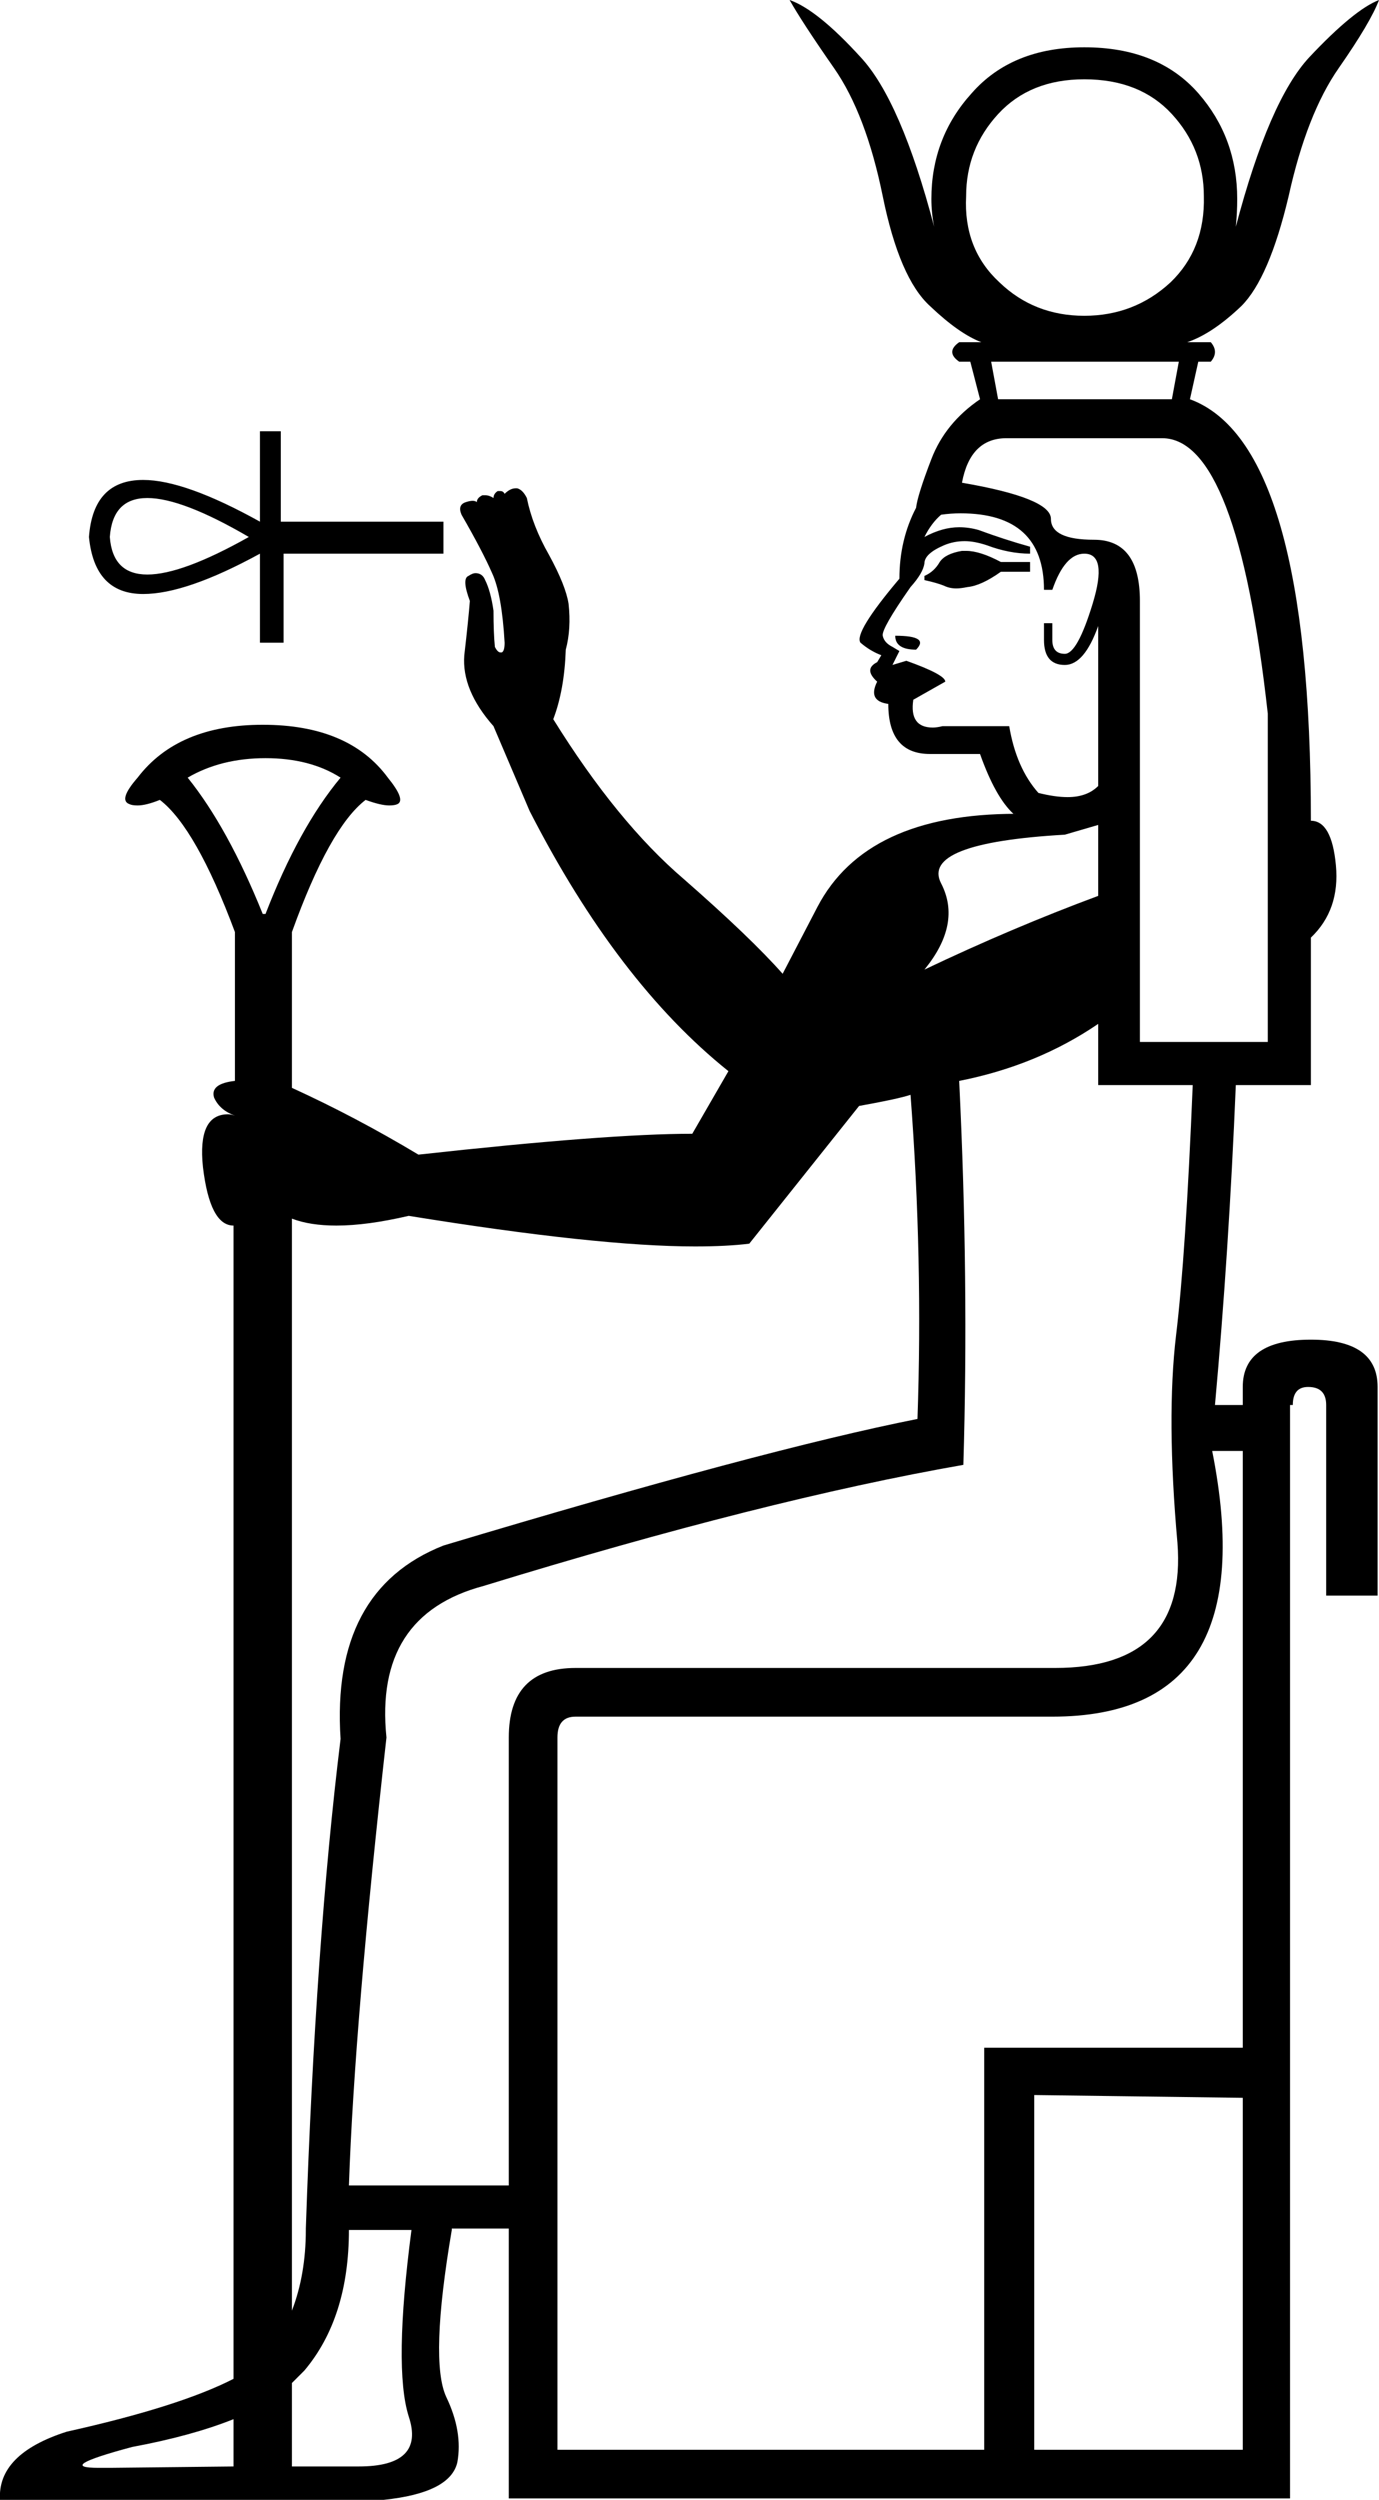 <?xml version='1.0' encoding ='UTF-8' standalone='no'?>
<svg width='9.92' height='17.97' xmlns='http://www.w3.org/2000/svg' xmlns:xlink='http://www.w3.org/1999/xlink'  version='1.1' >
<path style='fill:black; stroke:none' d=' M 6.72 1.63  Q 6.72 1.63 6.72 1.63  L 6.72 1.63  Q 6.72 1.63 6.72 1.63  Z  M 8.89 1.63  Q 8.89 1.63 8.89 1.63  L 8.89 1.63  Q 8.89 1.63 8.89 1.63  Z  M 7.8 0.57  Q 8.2 0.57 8.43 0.82  Q 8.66 1.07 8.66 1.41  Q 8.67 1.79 8.42 2.03  Q 8.16 2.27 7.8 2.27  Q 7.44 2.27 7.19 2.03  Q 6.93 1.79 6.95 1.41  Q 6.95 1.07 7.18 0.82  Q 7.41 0.57 7.8 0.57  Z  M 8.48 2.6  L 8.43 2.87  L 7.18 2.87  L 7.13 2.6  Z  M 1.06 3.58  Q 1.31 3.58 1.79 3.86  Q 1.31 4.13 1.06 4.13  Q 0.81 4.13 0.79 3.86  Q 0.81 3.58 1.06 3.58  Z  M 6.95 3.96  Q 6.93 3.96 6.92 3.96  Q 6.8 3.98 6.76 4.04  Q 6.72 4.11 6.65 4.14  L 6.65 4.17  Q 6.74 4.19 6.79 4.21  Q 6.83 4.23 6.88 4.23  Q 6.91 4.23 6.96 4.22  Q 7.06 4.21 7.2 4.11  L 7.41 4.11  L 7.41 4.04  L 7.2 4.04  Q 7.05 3.96 6.95 3.96  Z  M 1.87 3.1  L 1.87 3.75  Q 1.33 3.45 1.03 3.45  Q 0.67 3.45 0.64 3.86  Q 0.68 4.27 1.03 4.27  Q 1.34 4.27 1.87 3.98  L 1.87 4.62  L 2.04 4.62  L 2.04 3.98  L 3.19 3.98  L 3.19 3.75  L 2.02 3.75  L 2.02 3.1  Z  M 6.44 4.57  Q 6.44 4.67 6.59 4.67  Q 6.69 4.57 6.44 4.57  Z  M 6.91 3.69  Q 7.51 3.69 7.51 4.24  L 7.57 4.24  Q 7.66 3.98 7.8 3.98  Q 7.97 3.98 7.86 4.34  Q 7.75 4.7 7.66 4.7  Q 7.57 4.7 7.57 4.6  L 7.57 4.48  L 7.51 4.48  L 7.51 4.6  Q 7.51 4.78 7.66 4.78  Q 7.8 4.78 7.9 4.5  L 7.9 5.65  Q 7.82 5.73 7.68 5.73  Q 7.59 5.73 7.47 5.7  Q 7.31 5.52 7.26 5.22  L 6.78 5.22  Q 6.74 5.23 6.71 5.23  Q 6.54 5.23 6.57 5.03  L 6.8 4.9  Q 6.8 4.85 6.52 4.75  L 6.42 4.78  L 6.42 4.78  L 6.47 4.68  Q 6.47 4.68 6.42 4.65  Q 6.36 4.62 6.35 4.57  Q 6.34 4.52 6.55 4.22  Q 6.64 4.12 6.65 4.05  Q 6.65 3.98 6.79 3.92  Q 6.86 3.89 6.94 3.89  Q 7.01 3.89 7.1 3.92  Q 7.26 3.98 7.41 3.98  L 7.41 3.93  Q 7.23 3.88 7.04 3.81  Q 6.97 3.79 6.9 3.79  Q 6.78 3.79 6.65 3.86  Q 6.7 3.76 6.77 3.7  Q 6.84 3.69 6.91 3.69  Z  M 1.91 5.45  Q 2.23 5.45 2.45 5.59  Q 2.15 5.95 1.91 6.57  L 1.89 6.57  Q 1.64 5.95 1.35 5.59  Q 1.59 5.45 1.91 5.45  Z  M 7.9 5.93  L 7.9 6.44  Q 7.28 6.67 6.65 6.97  Q 6.92 6.64 6.77 6.35  Q 6.62 6.06 7.66 6  L 7.9 5.93  Z  M 8.36 3.15  Q 8.9 3.15 9.12 5.13  L 9.12 7.49  L 8.2 7.49  L 8.2 4.32  Q 8.2 3.88 7.87 3.88  Q 7.56 3.88 7.56 3.73  Q 7.56 3.58 6.92 3.47  Q 6.98 3.15 7.24 3.15  Z  M 7.9 7.36  L 7.9 7.8  L 8.58 7.8  Q 8.53 9.02 8.46 9.6  Q 8.39 10.19 8.47 11.09  Q 8.54 11.99 7.59 11.99  L 4.14 11.99  Q 3.66 11.99 3.66 12.49  L 3.66 15.71  L 2.51 15.71  Q 2.55 14.54 2.78 12.49  Q 2.69 11.61 3.48 11.4  Q 5.5 10.78 6.93 10.53  Q 6.97 9.2 6.9 7.77  Q 7.46 7.66 7.9 7.36  Z  M 6.55 7.87  Q 6.64 9.05 6.6 10.2  Q 5.49 10.42 3.19 11.11  Q 2.38 11.43 2.45 12.5  Q 2.27 13.96 2.2 16.02  L 2.2 16.03  Q 2.2 16.35 2.1 16.61  L 2.1 16.61  L 2.1 8.76  Q 2.23 8.81 2.42 8.81  Q 2.64 8.81 2.94 8.74  Q 4.3 8.96 5 8.96  Q 5.23 8.96 5.39 8.94  L 6.18 7.95  Q 6.46 7.9 6.55 7.87  Z  M 8.94 10.43  L 8.94 14.72  L 7.08 14.72  L 7.08 17.61  L 4.01 17.61  L 4.01 12.49  Q 4.01 12.34 4.14 12.34  L 7.57 12.34  Q 9.1 12.34 8.72 10.43  Z  M 7.44 15.06  L 8.94 15.08  L 8.94 17.61  L 7.44 17.61  L 7.44 15.06  Z  M 2.96 16.03  Q 2.83 17.02 2.94 17.37  Q 3.06 17.73 2.58 17.73  L 2.1 17.73  L 2.1 17.73  L 2.1 17.13  L 2.1 17.13  Q 2.15 17.08 2.19 17.04  Q 2.51 16.66 2.51 16.03  Z  M 1.68 17.39  L 1.68 17.73  L 1.68 17.73  L 0.79 17.74  Q 0.75 17.74 0.71 17.74  Q 0.39 17.74 0.95 17.59  Q 1.38 17.51 1.68 17.39  Z  M 5.68 0  Q 5.77 0.16 6 0.49  Q 6.23 0.82 6.35 1.41  Q 6.47 2 6.69 2.2  Q 6.9 2.4 7.06 2.46  L 6.9 2.46  Q 6.8 2.53 6.9 2.6  L 6.98 2.6  L 7.05 2.87  Q 6.8 3.04 6.7 3.3  Q 6.6 3.56 6.59 3.65  Q 6.47 3.88 6.47 4.16  Q 6.14 4.55 6.19 4.62  Q 6.26 4.68 6.34 4.71  L 6.31 4.76  Q 6.21 4.81 6.31 4.9  Q 6.24 5.04 6.39 5.06  Q 6.39 5.42 6.69 5.42  L 7.05 5.42  Q 7.16 5.73 7.29 5.85  L 7.31 5.85  Q 6.23 5.85 5.88 6.52  L 5.63 7  Q 5.4 6.74 4.92 6.32  Q 4.44 5.91 3.98 5.17  Q 4.06 4.96 4.07 4.67  Q 4.11 4.52 4.09 4.34  Q 4.07 4.21 3.95 3.99  Q 3.83 3.78 3.79 3.58  Q 3.76 3.52 3.72 3.51  Q 3.72 3.51 3.71 3.51  Q 3.67 3.51 3.63 3.55  Q 3.62 3.53 3.6 3.53  Q 3.59 3.53 3.58 3.53  Q 3.55 3.55 3.55 3.58  Q 3.52 3.56 3.49 3.56  Q 3.48 3.56 3.47 3.56  Q 3.43 3.58 3.43 3.61  Q 3.42 3.6 3.4 3.6  Q 3.38 3.6 3.35 3.61  Q 3.29 3.63 3.32 3.7  Q 3.47 3.96 3.54 4.12  Q 3.61 4.27 3.63 4.62  Q 3.63 4.68 3.61 4.69  Q 3.6 4.69 3.6 4.69  Q 3.58 4.69 3.56 4.65  Q 3.55 4.55 3.55 4.39  Q 3.53 4.25 3.49 4.17  Q 3.47 4.12 3.42 4.12  Q 3.4 4.12 3.37 4.14  Q 3.32 4.16 3.38 4.32  Q 3.37 4.45 3.34 4.71  Q 3.32 4.96 3.55 5.22  L 3.81 5.83  Q 4.44 7.06 5.24 7.7  L 4.98 8.15  Q 4.37 8.15 3.01 8.3  Q 2.56 8.03 2.1 7.82  L 2.1 6.7  Q 2.37 5.95 2.63 5.75  Q 2.74 5.79 2.8 5.79  Q 2.84 5.79 2.86 5.78  Q 2.92 5.75 2.79 5.59  Q 2.51 5.21 1.89 5.21  Q 1.28 5.21 0.99 5.59  Q 0.85 5.75 0.93 5.78  Q 0.95 5.79 0.99 5.79  Q 1.05 5.79 1.15 5.75  Q 1.41 5.95 1.69 6.7  L 1.69 7.77  Q 1.51 7.79 1.54 7.89  Q 1.58 7.98 1.69 8.02  Q 1.66 8.01 1.64 8.01  Q 1.42 8.01 1.46 8.39  Q 1.51 8.81 1.68 8.81  L 1.68 17.1  L 1.68 17.1  Q 1.29 17.3 0.48 17.48  Q -0.02 17.64 0 17.97  L 2.76 17.97  Q 3.24 17.92 3.29 17.7  Q 3.33 17.48 3.21 17.23  Q 3.09 16.97 3.25 16.03  L 3.25 16.02  L 3.66 16.02  L 3.66 17.96  L 9.28 17.96  L 9.28 10.1  L 9.3 10.1  Q 9.3 9.97 9.41 9.97  Q 9.54 9.97 9.54 10.1  L 9.54 11.47  L 9.91 11.47  L 9.91 9.97  Q 9.91 9.63 9.43 9.63  Q 8.94 9.63 8.94 9.97  L 8.94 10.1  L 8.74 10.1  Q 8.84 9 8.89 7.8  L 9.43 7.8  L 9.43 6.74  Q 9.64 6.54 9.61 6.22  Q 9.58 5.9 9.43 5.9  Q 9.43 3.19 8.56 2.87  L 8.62 2.6  L 8.71 2.6  Q 8.77 2.53 8.71 2.46  L 8.54 2.46  Q 8.72 2.4 8.93 2.2  Q 9.13 2 9.27 1.41  Q 9.4 0.82 9.63 0.49  Q 9.86 0.16 9.92 0  L 9.92 0  Q 9.74 0.07 9.42 0.41  Q 9.13 0.72 8.89 1.63  L 8.89 1.63  Q 8.9 1.53 8.9 1.43  Q 8.9 0.99 8.62 0.67  Q 8.33 0.34 7.8 0.34  Q 7.28 0.34 6.99 0.67  Q 6.7 0.99 6.7 1.43  Q 6.7 1.53 6.72 1.63  L 6.72 1.63  Q 6.48 0.72 6.19 0.41  Q 5.88 0.07 5.68 0  Z '/></svg>
